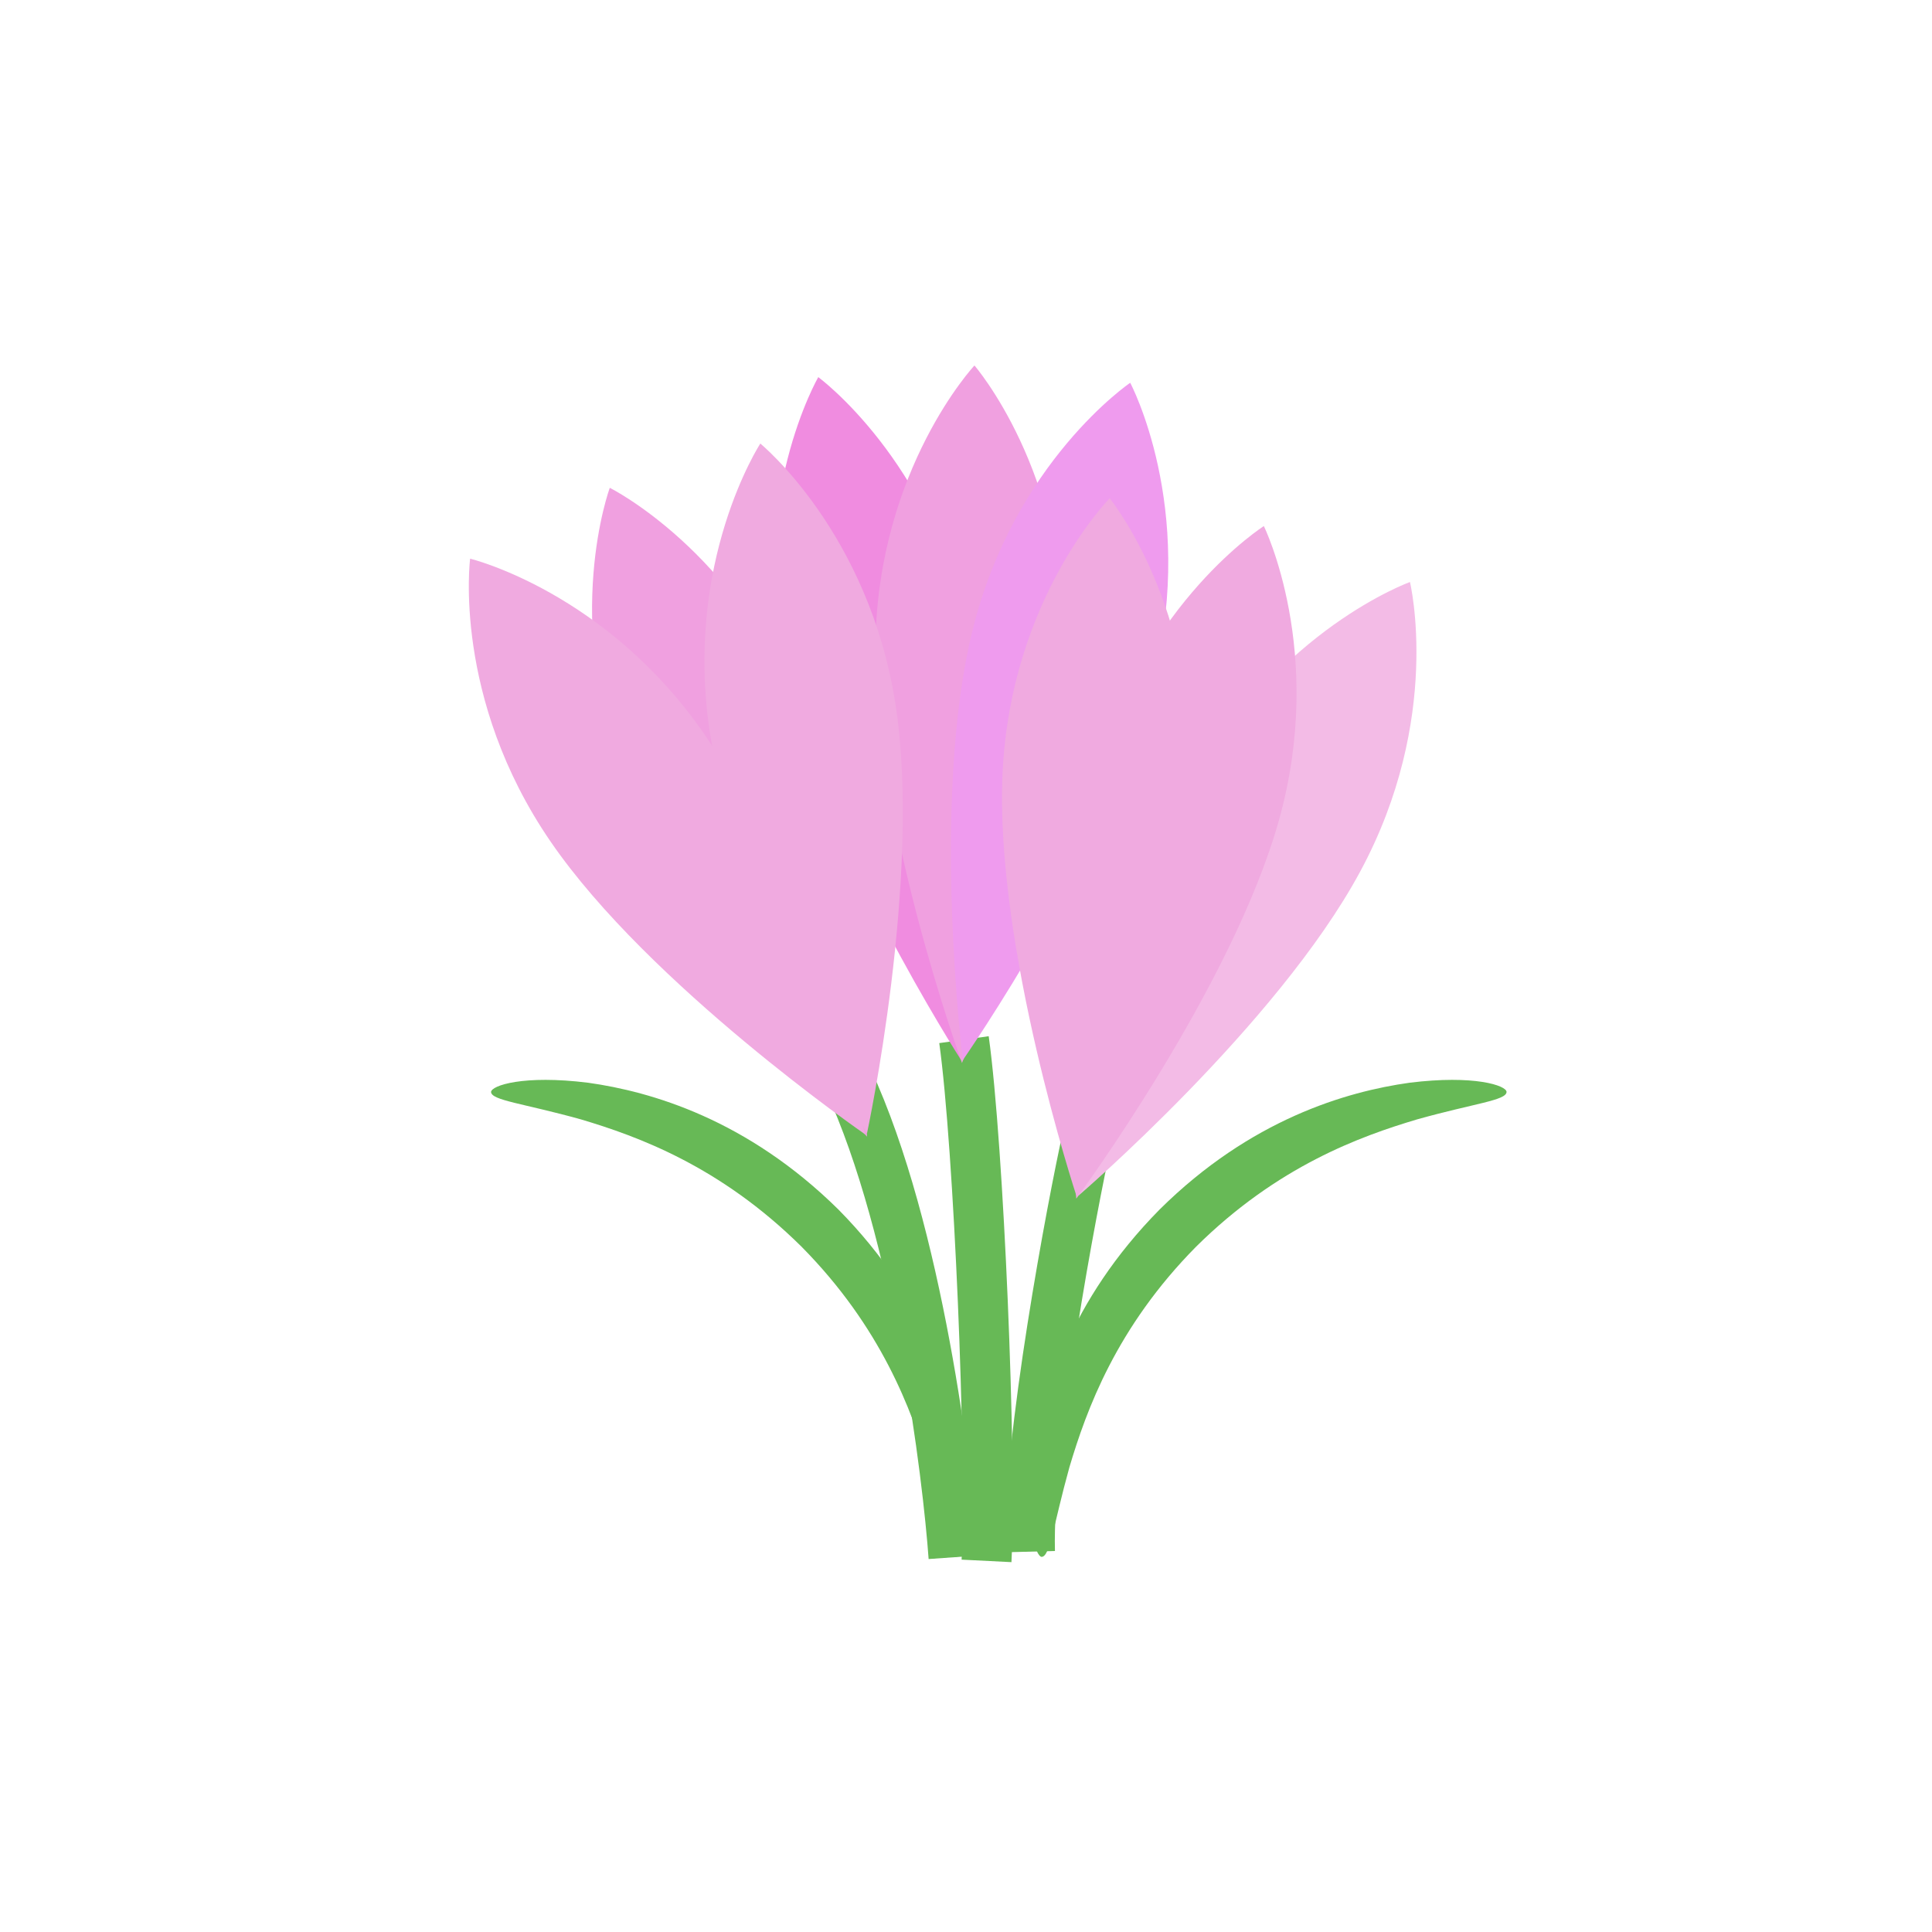 <svg version="1.2" xmlns="http://www.w3.org/2000/svg" viewBox="0 0 480 480" width="480" height="480">
	<title>Flower</title>
	<style>
		.s0 { fill: none;stroke: #67b956;stroke-miterlimit:10;stroke-width: 12.4 } 
		.s1 { fill: #f08ce0 } 
		.s2 { fill: #f0a0e0 } 
		.s3 { fill: #ef9bee } 
		.s4 { fill: #f0aae0 } 
		.s5 { fill: #f3bbe6 } 
		.s6 { fill: #67b956 } 
	</style>
	<g id="&lt;Group&gt;">
		<path id="&lt;Path&gt;" class="s0" d="m239.5 258.3c3.7 26.6 6.9 103.6 5.6 129.5"/>
		<g id="&lt;Group&gt;">
			<path id="&lt;Path&gt;" class="s1" d="m194.6 166.2c8.9 42.4 44.2 97.2 44.2 97.2 0 0 10.3-64.4 1.5-106.7-8.9-42.4-37-63-37-63 0 0-17.5 30.2-8.7 72.5z"/>
			<path id="&lt;Path&gt;" class="s2" d="m264.2 160.4c-0.8 43.2-25.2 103.7-25.2 103.7 0 0-22.2-61.3-21.5-104.5 0.8-43.3 24.6-68.8 24.6-68.8 0 0 22.8 26.3 22.1 69.6z"/>
			<path id="&lt;Path&gt;" class="s3" d="m286.8 167.9c-10.3 42-47.6 95.5-47.6 95.5 0 0-8-64.7 2.4-106.7 10.3-42 39.2-61.6 39.2-61.6 0 0 16.4 30.8 6 72.8z"/>
		</g>
		<path id="&lt;Path&gt;" class="s0" d="m255.9 385.5c-0.7-27 10.6-86.7 14.2-102.8"/>
		<path id="&lt;Path&gt;" class="s0" d="m210.7 268.2c17.5 37.8 24.8 99 26.2 118.7"/>
		<g id="&lt;Group&gt;">
			<path id="&lt;Path&gt;" class="s2" d="m198.7 176.9c15.9 40.2 16.7 105.5 16.7 105.5 0 0-44.1-48.1-60.1-88.3-15.9-40.2-3.8-72.9-3.8-72.9 0 0 31.2 15.5 47.2 55.7z"/>
			<path id="&lt;Path&gt;" class="s4" d="m222.5 175.1c6.6 42.7-7.1 106.5-7.1 106.5 0 0-32.4-56.6-39-99.4-6.6-42.7 12.5-72 12.5-72 0 0 27 22.1 33.6 64.9z"/>
			<path id="&lt;Path&gt;" class="s4" d="m136.8 209.1c24.4 35.6 78.1 72.7 78.1 72.7 0 0-15.2-63.4-39.7-99.1-24.5-35.7-58.4-43.9-58.4-43.9 0 0-4.5 34.6 20 70.3z"/>
		</g>
		<g id="&lt;Group&gt;">
			<path id="&lt;Path&gt;" class="s5" d="m337.9 216.6c-20.5 38-70 80.5-70 80.5 0 0 8.4-64.6 29-102.7 20.6-38 53.4-49.8 53.4-49.8 0 0 8.2 33.9-12.4 72z"/>
			<path id="&lt;Path&gt;" class="s4" d="m249.1 191.8c-2.1 43.2 18.3 105.2 18.3 105.2 0 0 26.2-59.7 28.3-102.9 2-43.2-20-70.3-20-70.3 0 0-24.5 24.8-26.6 68z"/>
			<path id="&lt;Path&gt;" class="s4" d="m317.8 203.6c-11.6 41.7-50.4 94.2-50.4 94.2 0 0-6.1-65 5.5-106.7 11.6-41.6 41.1-60.4 41.1-60.4 0 0 15.4 31.3 3.8 72.9z"/>
		</g>
		<path id="&lt;Path&gt;" class="s6" d="m297.2 309.7c-19.9 20.1-27.3 40.7-31.5 54.8-4 14.4-4.8 22.2-6.9 22.3-1.5-0.1-4.2-8.1-2.2-24.1 2.2-15.7 9.1-39.5 31.5-62.2 22.6-22.4 46.4-29.3 62.1-31.5 16.1-2 24.1 0.7 24.1 2.3-0.1 2.1-7.9 2.8-22.2 6.8-14.1 4.2-34.7 11.6-54.9 31.6z"/>
		<path id="&lt;Path&gt;" class="s6" d="m199.1 309.7c-20.2-20-40.7-27.4-54.8-31.6-14.4-4-22.2-4.7-22.3-6.8 0.1-1.6 8-4.3 24.1-2.3 15.7 2.2 39.5 9.1 62.2 31.5 22.4 22.7 29.3 46.5 31.5 62.2 2 16-0.7 24-2.3 24.1-2.1-0.1-2.8-7.9-6.8-22.3-4.2-14.1-11.7-34.7-31.6-54.8z"/>
	</g>
</svg>